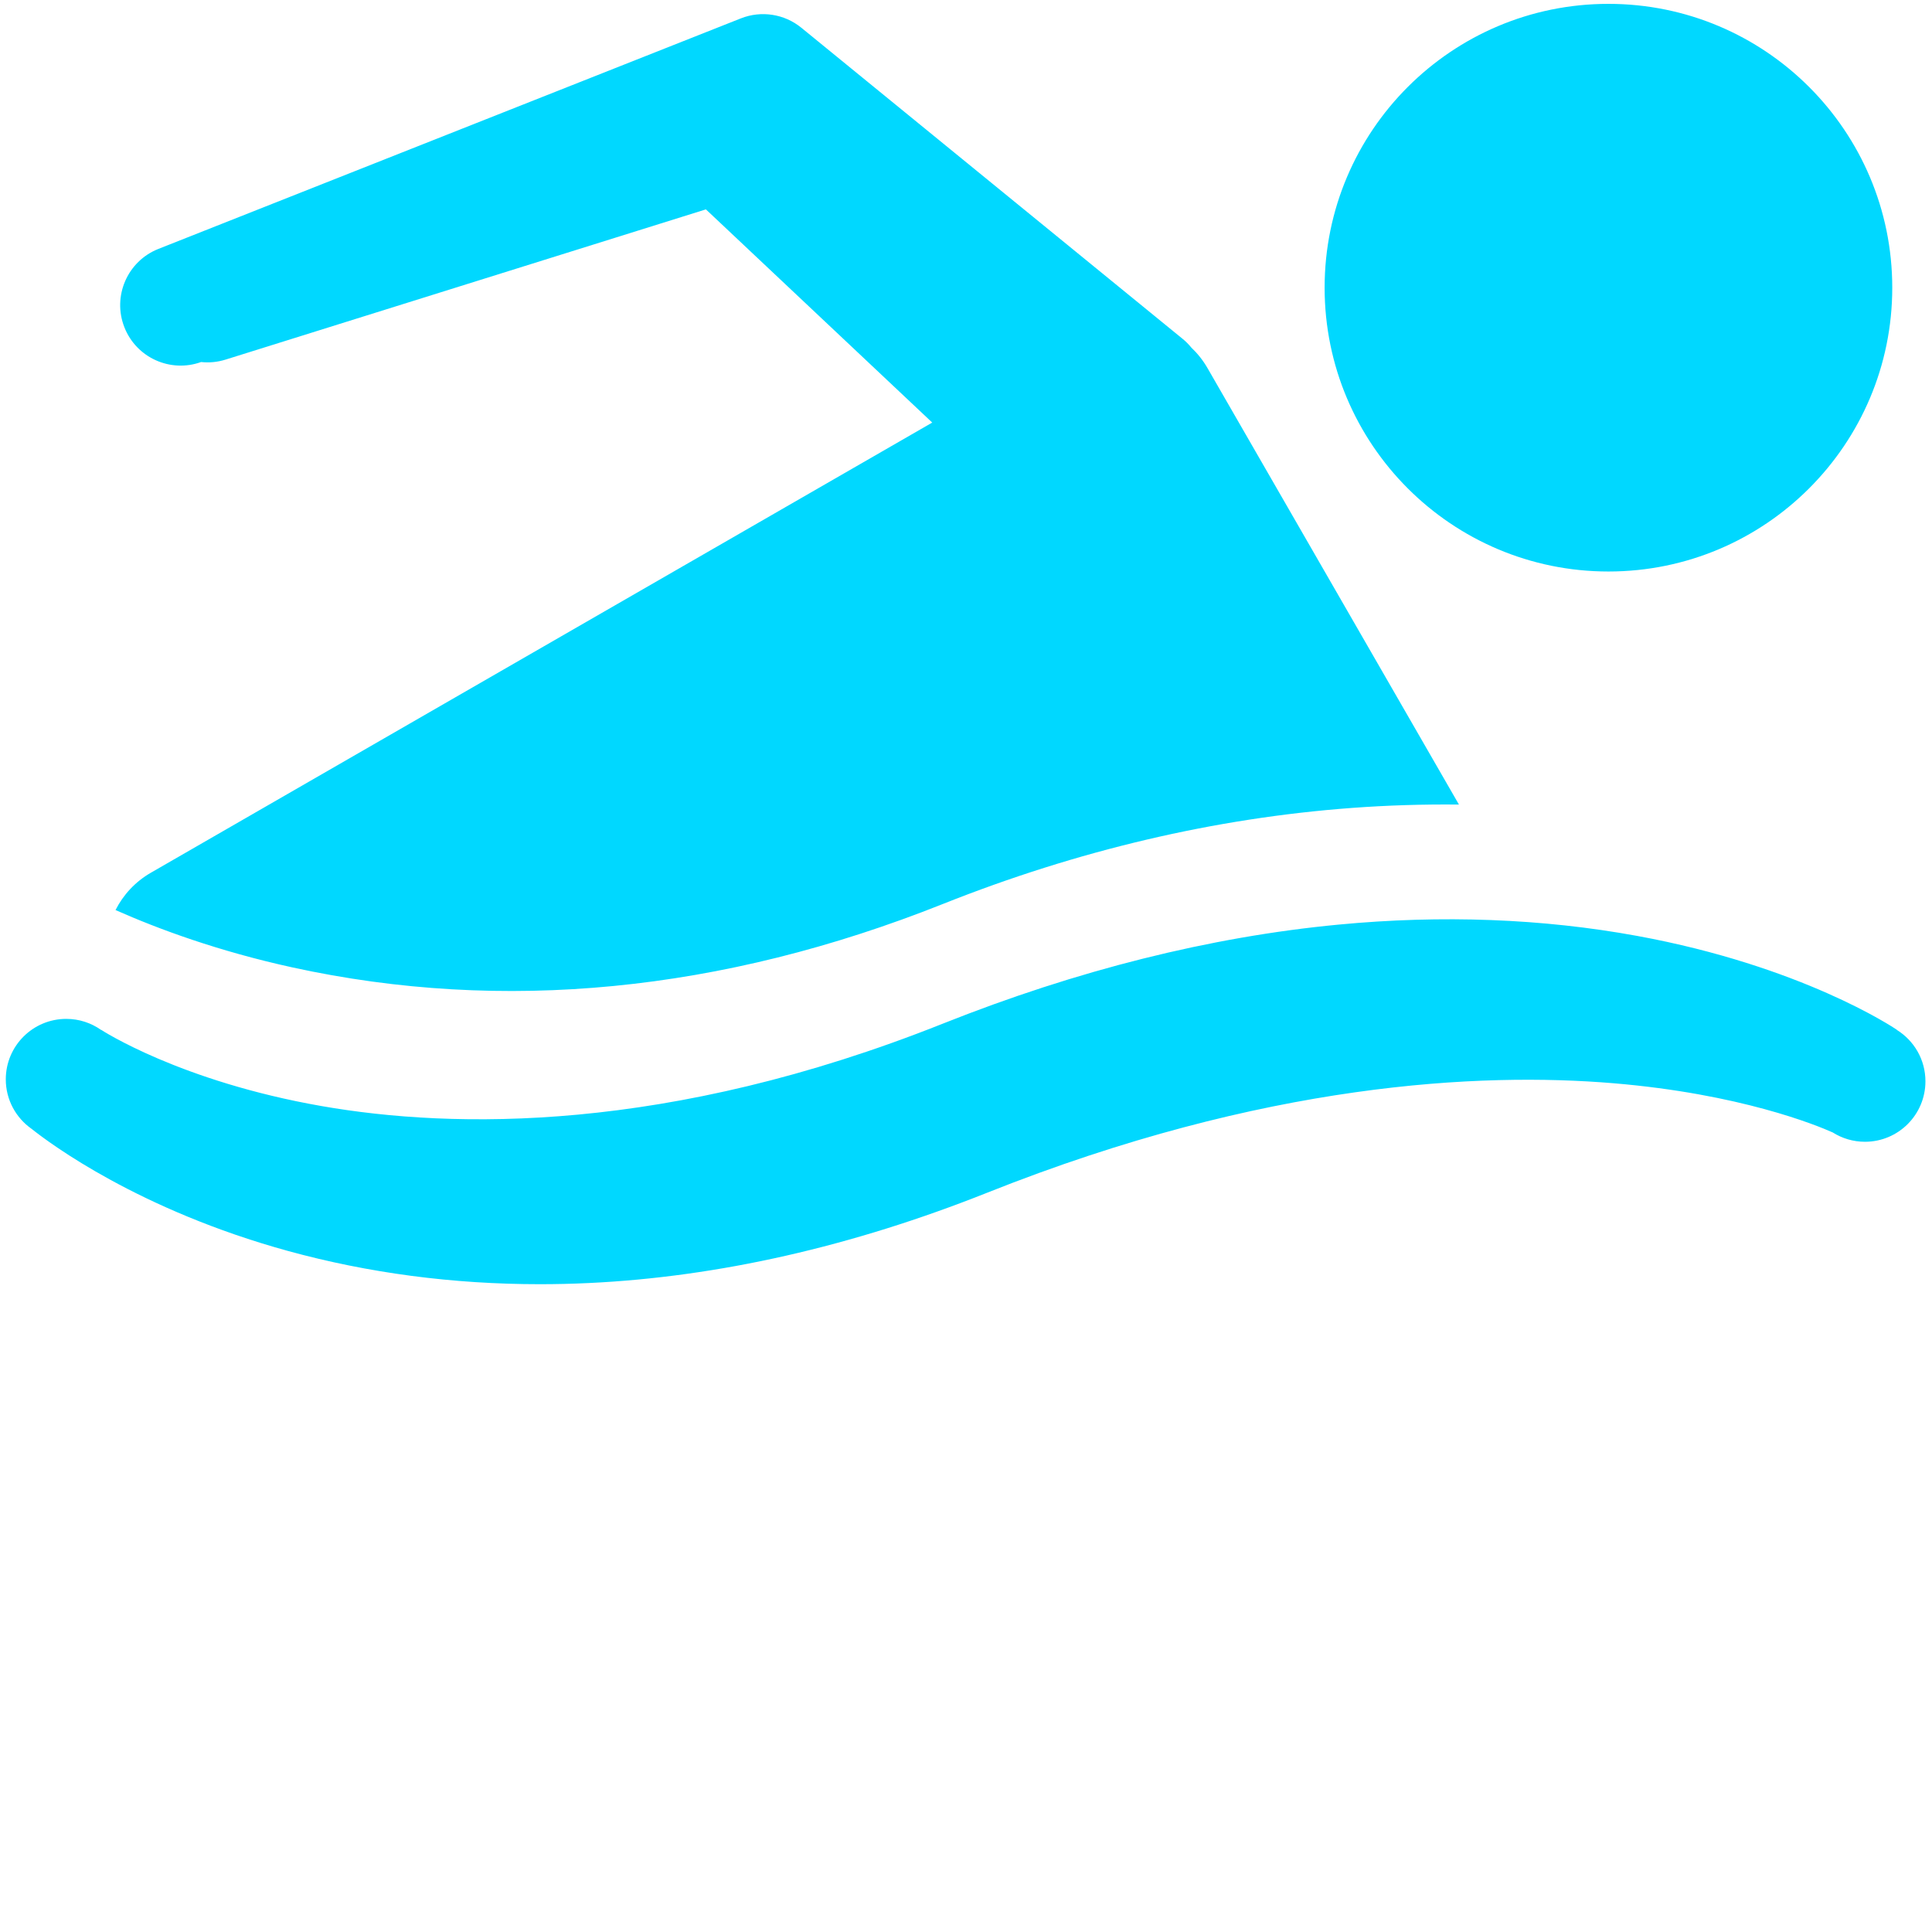<?xml version="1.0" encoding="utf-8"?>
<!-- Generator: Adobe Illustrator 17.0.0, SVG Export Plug-In . SVG Version: 6.00 Build 0)  -->
<!DOCTYPE svg PUBLIC "-//W3C//DTD SVG 1.1//EN" "http://www.w3.org/Graphics/SVG/1.1/DTD/svg11.dtd">
<svg version="1.1" id="图形" xmlns="http://www.w3.org/2000/svg" xmlns:xlink="http://www.w3.org/1999/xlink" x="0px" y="0px"
	 width="1000.636px" height="1000.678px" viewBox="15.167 -16.333 1000.636 1000.678"
	 enable-background="new 15.167 -16.333 1000.636 1000.678" xml:space="preserve">
<g>
	<g>
		<path fill="#00D8FF" d="M701.224,132.664c0,81.181,65.814,147.002,147.002,147.002c81.181,0,146.997-65.821,146.997-147.002
			c0-81.182-65.816-146.997-146.997-146.997C767.038-14.333,701.224,51.481,701.224,132.664L701.224,132.664L701.224,132.664z
			 M75,455.007c22.183,9.841,53.268,21.328,91.671,29.723c108.962,23.806,222.262,12.759,336.756-32.833
			c69.811-27.792,141.097-44.543,211.885-49.779c18.538-1.373,37.052-1.942,55.483-1.746L640.555,174.299
			c-2.322-4.042-5.164-7.586-8.385-10.628c-1.322-1.635-2.829-3.159-4.527-4.533L430.205-1.964
			c-8.792-7.172-20.777-9.025-31.325-4.85L97.205,112.586c-16.08,6.369-23.956,24.566-17.587,40.646
			c6.24,15.774,23.862,23.645,39.703,17.94c4.143,0.442,8.439,0.073,12.67-1.256l248.782-77.81L498.001,202.53L93.336,435.661
			C85.16,440.366,78.964,447.175,75,455.007L75,455.007L75,455.007z M997.606,517.099l0.038-0.056
			c-1.982-1.34-49.433-33.05-134.572-48.645c-49.074-8.987-101.136-10.951-154.744-5.839
			c-66.362,6.33-135.302,23.595-204.902,51.308c-142.598,56.779-253.564,54.551-321.54,42.695
			c-73.468-12.82-114.075-39.34-114.471-39.609l0.129,0.09l-0.034,0.05c-5.096-3.599-11.314-5.716-18.023-5.716
			c-17.299,0-31.32,14.016-31.32,31.314c0,10.611,5.28,19.972,13.358,25.638c9.6,7.652,55.644,42.019,132.763,63.236
			c41.645,11.459,85.441,17.23,130.525,17.23c8.416,0,16.89-0.201,25.397-0.609c66.876-3.175,136.318-18.933,206.392-46.831
			c143.649-57.196,255.558-62.376,324.131-56.65c65.764,5.498,105.339,21.781,113.645,25.492c4.838,3.054,10.566,4.828,16.711,4.828
			c17.293,0,31.314-14.026,31.314-31.32c0-11.236-5.916-21.077-14.802-26.608H997.606L997.606,517.099z M997.606,517.099"/>
	</g>
</g>
</svg>
